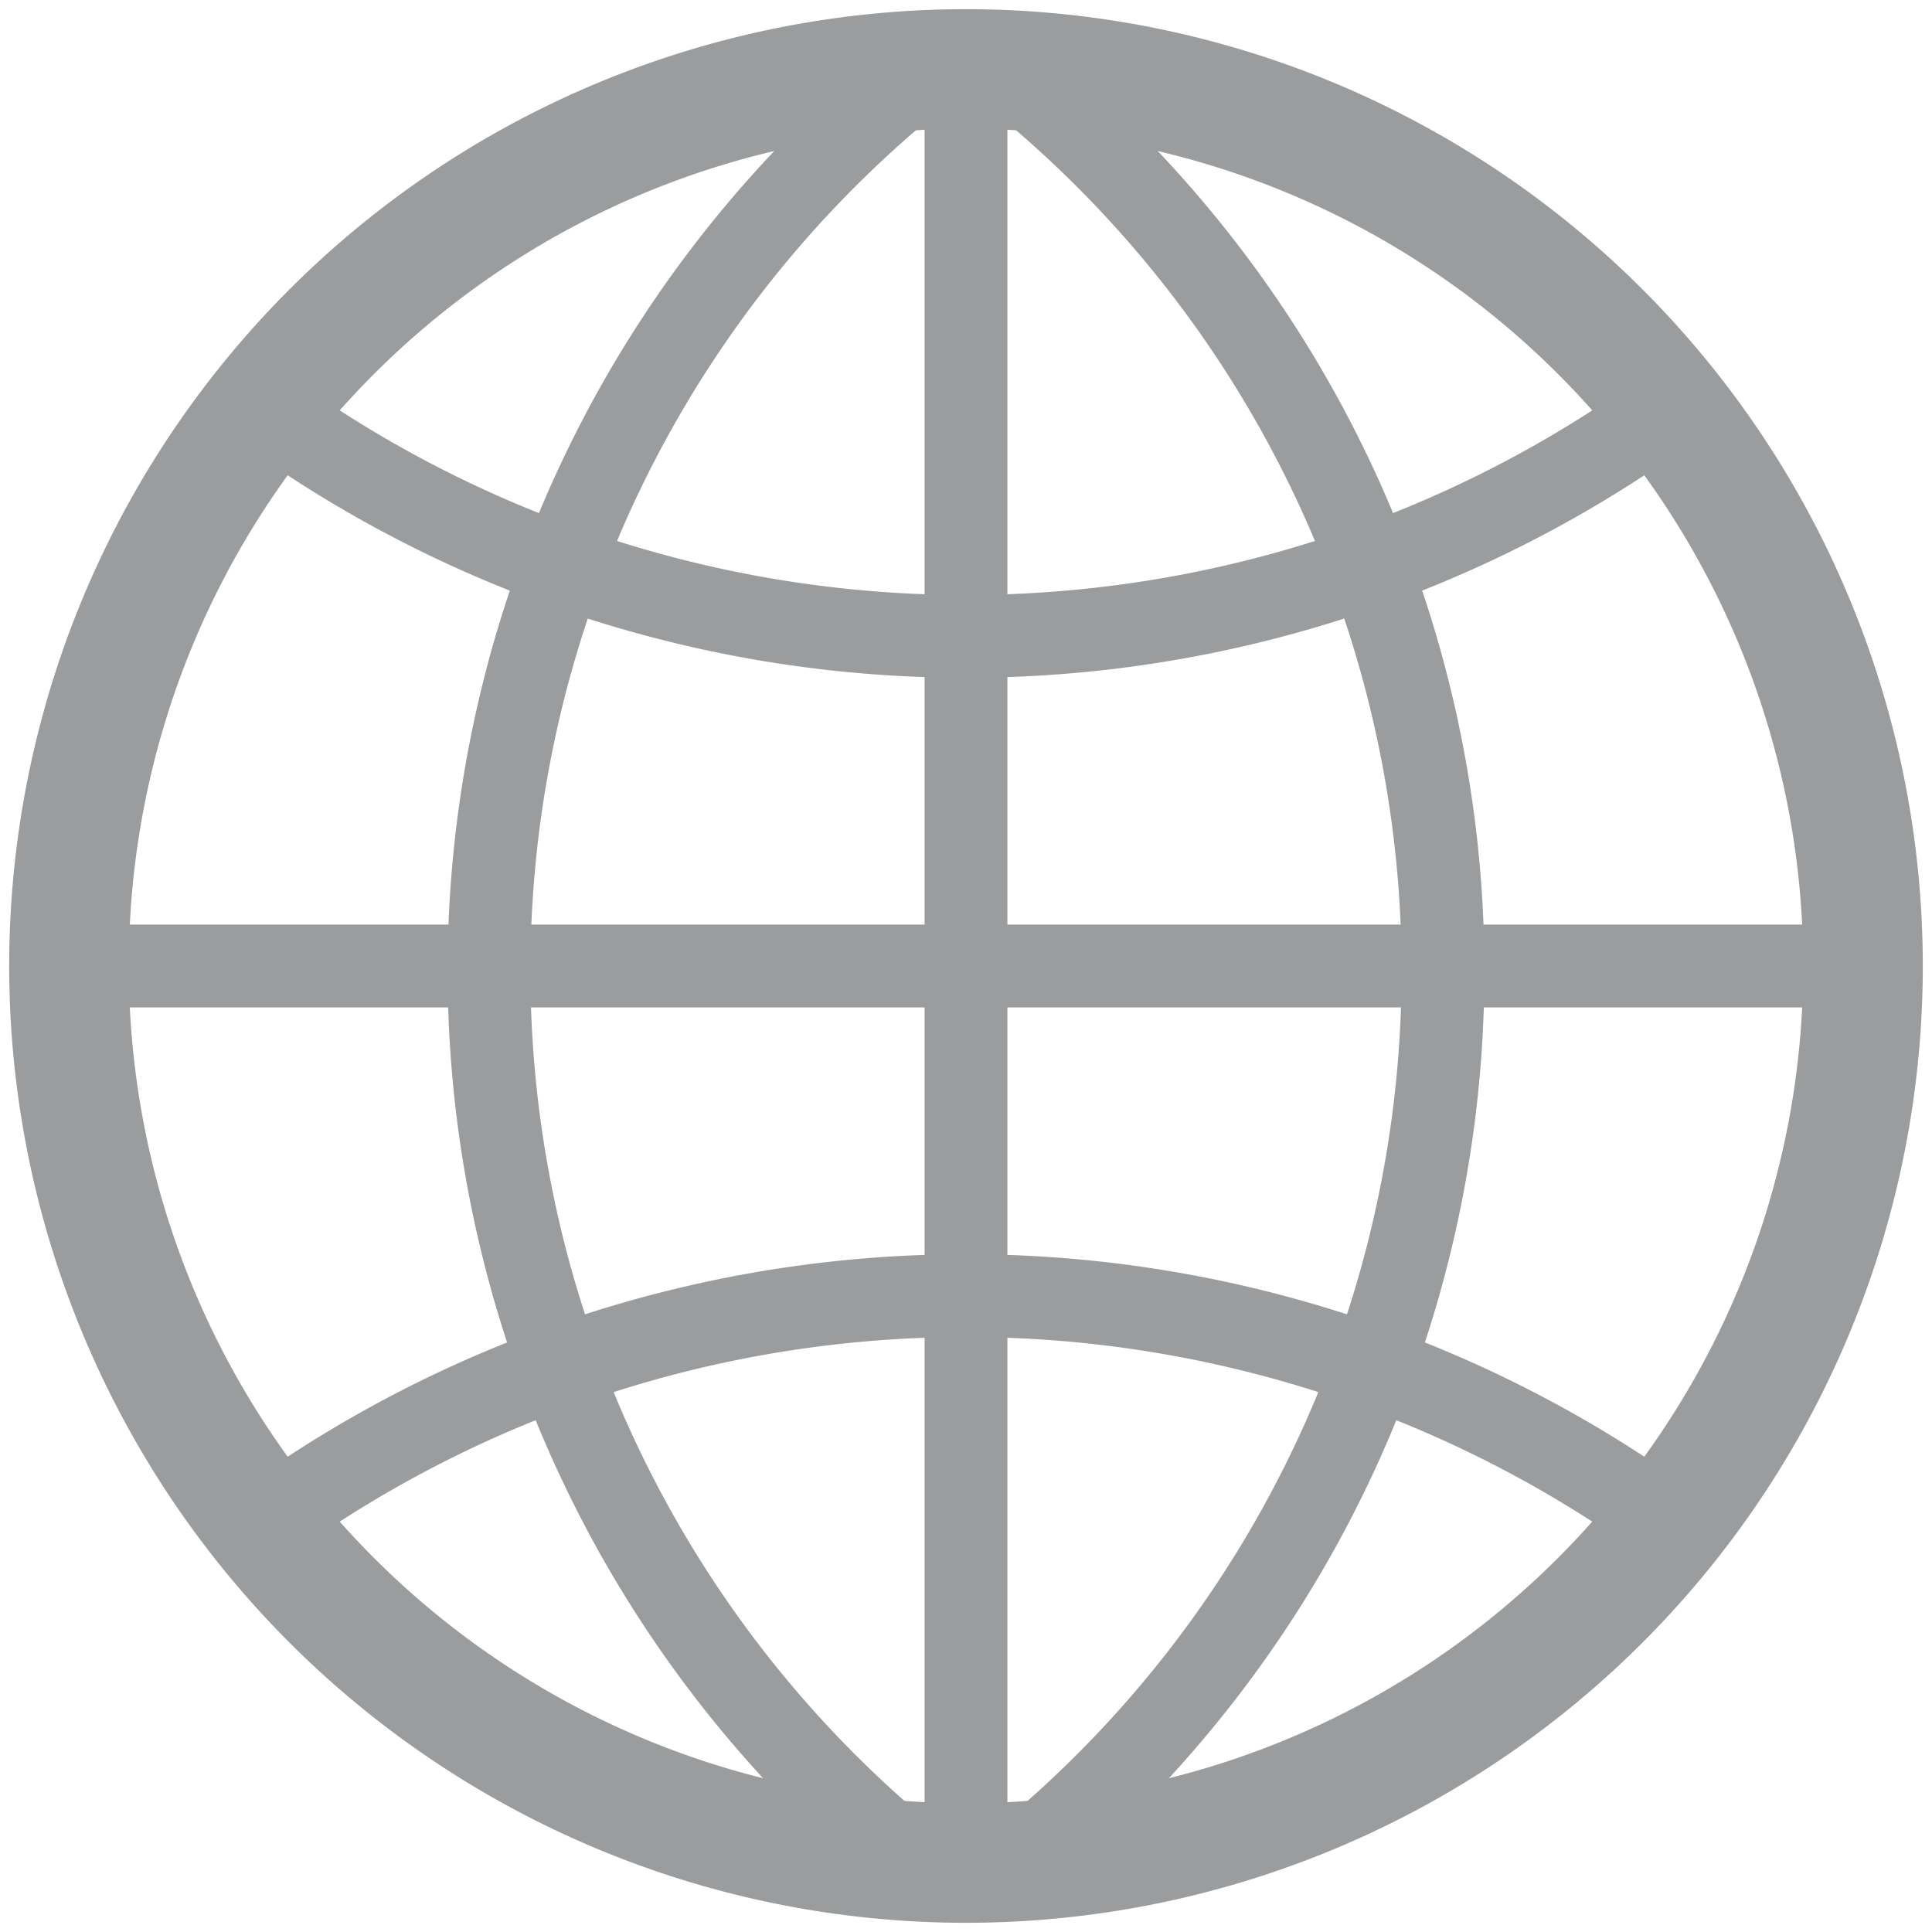 <?xml version="1.0" encoding="UTF-8"?>
<svg xmlns="http://www.w3.org/2000/svg" width="18"
height="18" stroke="#9A9C9D" fill="none" viewBox="0 0 420 420">
<path stroke-width="26"
d="M209,15a195,195 0 1,0 2,0z"/>
<path stroke-width="18"
d="m210,15v390m195-195H15M59,90a260,260 0 0,0 302,0 m0,240 a260,260 0 0,0-302,0M195,20a250,250 0 0,0 0,382 m30,0 a250,250 0 0,0 0-382"/>
</svg>
